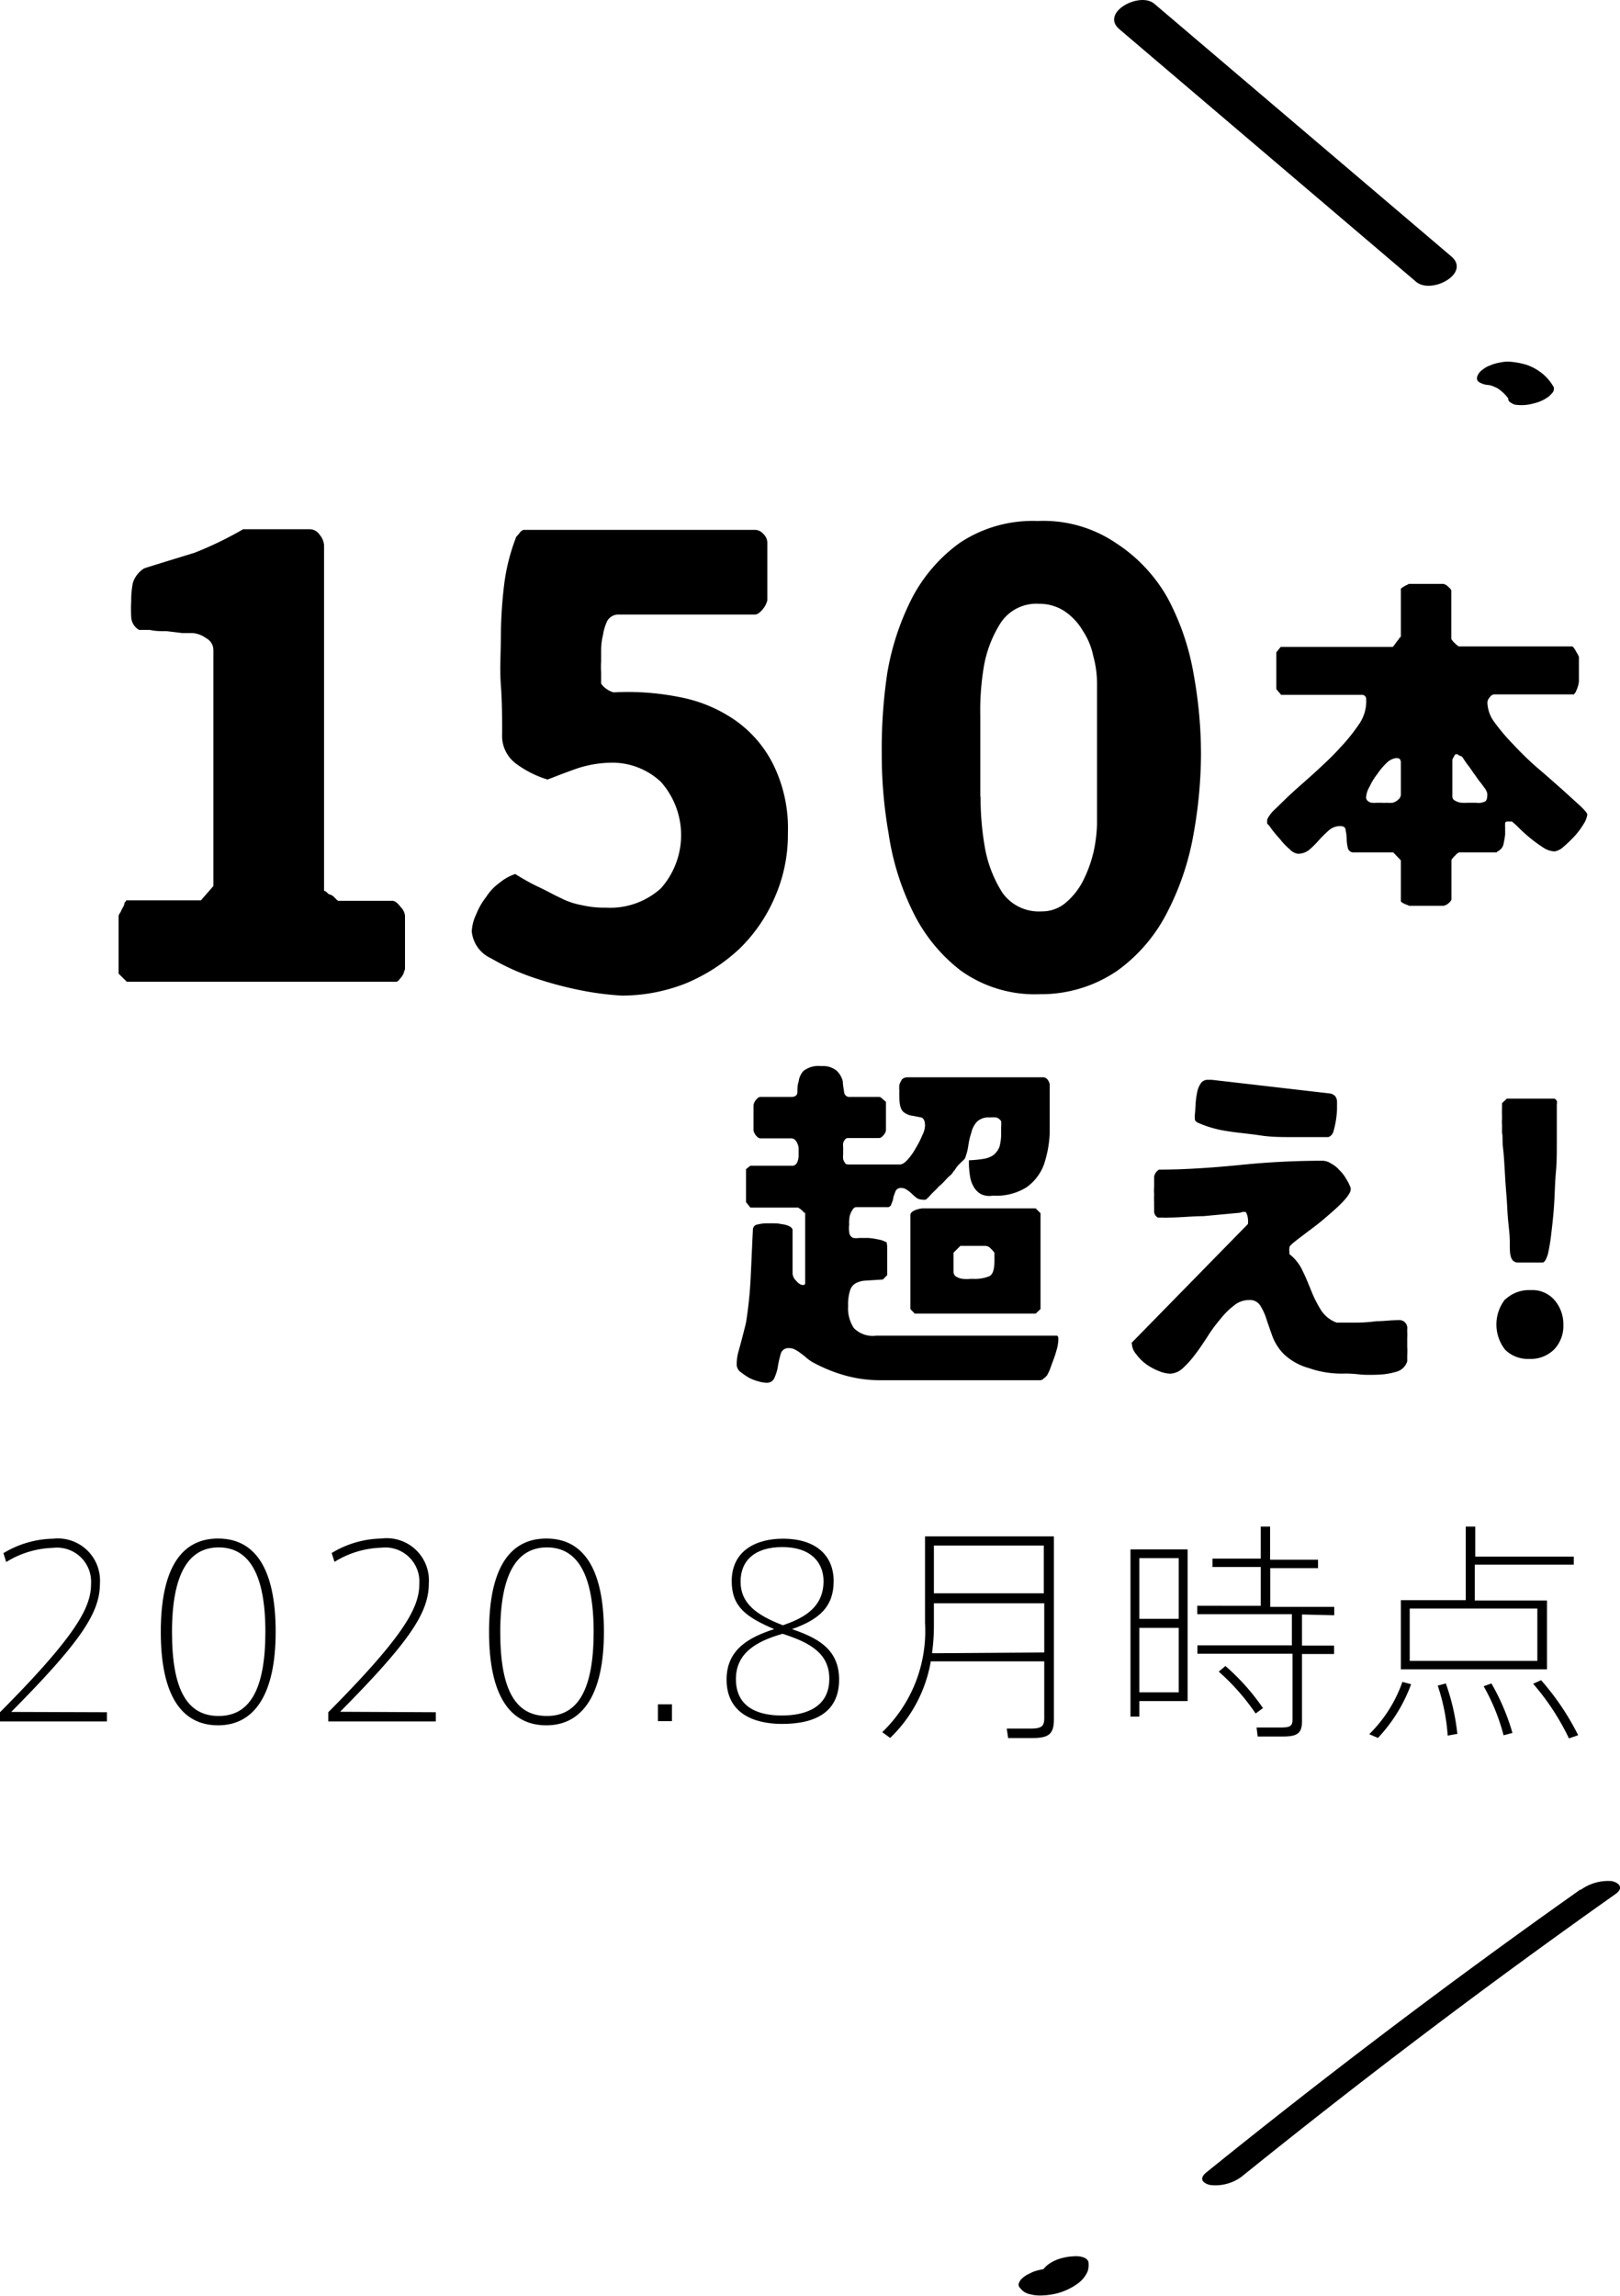 <svg id="レイヤー_1" data-name="レイヤー 1" xmlns="http://www.w3.org/2000/svg" viewBox="0 0 104.08 147.49"><path d="M6.87,110v.59H0V110c5.07-5.1,5.85-6.82,5.85-8.26A2.19,2.19,0,0,0,3.4,99.44a6,6,0,0,0-3,.91l-.18-.57a6.38,6.38,0,0,1,3.2-.93,2.71,2.71,0,0,1,3,2.88c0,1.85-1.17,3.68-5.7,8.25Z"/><path d="M17.71,104.84c0,4-1.36,6-3.7,6s-3.68-1.92-3.68-6,1.32-6,3.68-6S17.71,100.74,17.71,104.84Zm-.66,0c0-3.72-1.06-5.43-3-5.43s-3,1.71-3,5.45,1,5.38,3,5.38S17.05,108.53,17.05,104.82Z"/><path d="M28,110v.59H21.09V110c5.07-5.1,5.85-6.82,5.85-8.26a2.19,2.19,0,0,0-2.45-2.31,6,6,0,0,0-3,.91l-.18-.57a6.37,6.37,0,0,1,3.19-.93,2.71,2.71,0,0,1,3.05,2.88c0,1.85-1.17,3.68-5.7,8.25Z"/><path d="M38.8,104.84c0,4-1.36,6-3.7,6s-3.68-1.92-3.68-6,1.32-6,3.68-6S38.8,100.74,38.8,104.84Zm-.66,0c0-3.72-1.06-5.43-3-5.43s-3,1.71-3,5.45,1,5.38,3,5.38S38.14,108.53,38.14,104.82Z"/><path d="M43.17,109.49v1.08h-.9v-1.08Z"/><path d="M53.91,107.9c0,2.11-1.55,2.85-3.66,2.85-1.88,0-3.57-.72-3.57-2.85,0-1.94,1.45-2.72,3.06-3.24-1.8-.77-2.73-1.44-2.73-3.08,0-2,1.63-2.73,3.28-2.73,2.16,0,3.27,1.1,3.27,2.73s-.91,2.46-2.68,3.08C52.45,105.2,53.91,105.9,53.91,107.9Zm-.63-.05c0-1.63-1.23-2.32-3-2.89-1.74.49-3,1.27-3,2.91,0,1.92,1.59,2.34,2.95,2.34S53.28,109.79,53.28,107.85Zm-3-3.43c1.1-.39,2.63-1,2.63-2.84,0-1.09-.69-2.19-2.66-2.19-1.75,0-2.67.86-2.67,2.22S48.54,103.74,50.32,104.42Z"/><path d="M67.71,110.46c0,1-.38,1.2-1.47,1.2-.45,0-1.07,0-1.47,0l-.09-.61c.4,0,1,0,1.47,0,.72,0,.94-.1.94-.67v-3.65H59.8a8.9,8.9,0,0,1-2.61,4.92l-.51-.37a9,9,0,0,0,2.75-7V98.7h8.28Zm-.62-4.3V103H60v1.32a13.14,13.14,0,0,1-.12,1.89ZM60,99.29v3.07h7.06V99.29Z"/><path d="M76.3,109.28H73.2v1h-.57V99.54H76.3Zm-3.1-9.18V104h2.53V100.1Zm2.53,8.62v-4.14H73.2v4.14Zm7.92-5v2h2.06v.54H83.65v4.3c0,.8-.3,1-1.24,1-.5,0-1.16,0-1.61,0l-.07-.58,1.57,0c.57,0,.74-.09.74-.5v-4.24H76.93v-.54H83v-2H76.92v-.54H81v-2.49h-3.1v-.54H81V98.07h.6v2.13h3.08v.54H81.61v2.49h4.11v.54Zm-2.49,6-.49.36a14.21,14.21,0,0,0-2.37-2.69l.43-.36A14.28,14.28,0,0,1,81.16,109.76Z"/><path d="M90.1,108.05l.56.15a10.14,10.14,0,0,1-2.13,3.45l-.56-.24A8.77,8.77,0,0,0,90.1,108.05Zm9.29-.81H90V102.8h4.17V98.07h.61V100h6.33v.52H94.75v2.3h4.64Zm-.62-3.9h-8.2v3.36h8.2Zm-5.88,4.81a13.93,13.93,0,0,1,.74,3.24l-.62.11a12.81,12.81,0,0,0-.64-3.21Zm2.93,0a14.26,14.26,0,0,1,1.35,3.18l-.57.15a13,13,0,0,0-1.28-3.15Zm5.56,3.33-.58.2a15.61,15.61,0,0,0-2.3-3.51l.51-.23A16.53,16.53,0,0,1,101.38,111.45Z"/><path d="M7.62,58.83a.71.71,0,0,1,.13-.24,2.38,2.38,0,0,1,.16-.32A.65.65,0,0,0,8,58a1.41,1.41,0,0,0,.12-.16h4.79l.8-.92V41.75a.87.87,0,0,0-.48-.76,1.71,1.71,0,0,0-.84-.32c-.12,0-.36,0-.68,0l-1-.12c-.4,0-.72,0-1.08-.08H8.94a1,1,0,0,1-.51-.84,9.39,9.39,0,0,1,0-1,5.7,5.7,0,0,1,.11-1.2,1.7,1.7,0,0,1,.73-.92c1-.32,2.07-.64,3.23-1A22.76,22.76,0,0,0,15.62,34H19.9a.77.77,0,0,1,.64.36,1.17,1.17,0,0,1,.28.68V57.23s.08,0,.2.12.16.12.2.12a.72.72,0,0,1,.28.2c.12.12.2.2.24.2h3.48c.12,0,.32.12.52.4a.91.91,0,0,1,.28.56v3.44a1.29,1.29,0,0,0-.08.24,1.11,1.11,0,0,1-.2.32s-.08.08-.12.16a.5.5,0,0,0-.12.08H8.15l-.53-.52Z"/><path d="M30.59,58.75a4.49,4.49,0,0,1,.64-1.12,3.32,3.32,0,0,1,.87-.92,3.11,3.11,0,0,1,1-.56c.52.32,1,.6,1.52.84s.92.48,1.36.68a4.85,4.85,0,0,0,1.4.48,6.44,6.44,0,0,0,1.56.16,4.85,4.85,0,0,0,3.52-1.24,5.15,5.15,0,0,0,0-6.84A4.56,4.56,0,0,0,39.18,49a7.33,7.33,0,0,0-2.08.36c-.8.28-1.4.52-1.92.72a6.63,6.63,0,0,1-2-1,2.22,2.22,0,0,1-.92-1.92c0-1,0-2.08-.08-3.12s0-2.16,0-3.24a28.74,28.74,0,0,1,.21-3.24,12.68,12.68,0,0,1,.75-3c0-.08.13-.16.24-.32s.24-.2.28-.2H48.5a.7.7,0,0,1,.52.24.82.82,0,0,1,.28.56v3.72a1.41,1.41,0,0,1-.28.56c-.2.24-.36.36-.52.36H39.7a.82.82,0,0,0-.68.4,3.1,3.1,0,0,0-.28.92,4,4,0,0,0-.12,1v.68a6.1,6.1,0,0,0,0,.72v.72a1.22,1.22,0,0,0,.32.32,1.35,1.35,0,0,0,.48.24,16.93,16.93,0,0,1,4.32.32,9.24,9.24,0,0,1,3.56,1.52,7.6,7.6,0,0,1,2.44,2.92,9.28,9.28,0,0,1,.88,4.28,10,10,0,0,1-.84,4.12,10.23,10.23,0,0,1-2.28,3.32,11.57,11.57,0,0,1-3.4,2.2,11.16,11.16,0,0,1-4.16.8,19.18,19.18,0,0,1-2.32-.28,24.14,24.14,0,0,1-3.24-.84,14.69,14.69,0,0,1-2.84-1.28,2.11,2.11,0,0,1-1.23-1.72A2.76,2.76,0,0,1,30.59,58.75Z"/><path d="M57,43.27a16.69,16.69,0,0,1,1.59-4.84,10.15,10.15,0,0,1,3.08-3.56,8.45,8.45,0,0,1,5-1.4,8.29,8.29,0,0,1,5,1.4A10.13,10.13,0,0,1,75,38.39a16,16,0,0,1,1.68,4.88,28.82,28.82,0,0,1,.48,5.16,29.5,29.5,0,0,1-.48,5.16,17.39,17.39,0,0,1-1.68,5,10.44,10.44,0,0,1-3.2,3.76,8.66,8.66,0,0,1-5,1.52,8.16,8.16,0,0,1-5.08-1.52,10.6,10.6,0,0,1-3.08-3.8,16.89,16.89,0,0,1-1.55-5,29.32,29.32,0,0,1-.44-5.16A32.89,32.89,0,0,1,57,43.27ZM63,51.15a18.3,18.3,0,0,0,.28,3.32,8,8,0,0,0,1.12,2.88,2.87,2.87,0,0,0,2.52,1.2,2.34,2.34,0,0,0,1.6-.6,4.53,4.53,0,0,0,1.12-1.48,8.3,8.3,0,0,0,.64-1.84,9.48,9.48,0,0,0,.2-1.68V43.87a6.6,6.6,0,0,0-.24-1.72,4.6,4.6,0,0,0-.68-1.64,3.84,3.84,0,0,0-1.16-1.24,2.92,2.92,0,0,0-1.64-.48A2.75,2.75,0,0,0,64.3,40a7.66,7.66,0,0,0-1.08,2.76,17,17,0,0,0-.24,3.2v5.24Z"/><path d="M89.51,54.76H87a.37.37,0,0,1-.4-.26,2.72,2.72,0,0,1-.08-.6,2.69,2.69,0,0,0-.07-.57c0-.17-.13-.26-.33-.26a1.09,1.09,0,0,0-.75.28,6.87,6.87,0,0,0-.61.6,6.44,6.44,0,0,1-.64.64,1.16,1.16,0,0,1-.73.26.9.9,0,0,1-.53-.29,4.41,4.41,0,0,1-.63-.66c-.22-.24-.4-.46-.55-.66a1.56,1.56,0,0,0-.27-.33c0-.08,0-.15,0-.22s.15-.37.48-.68.71-.7,1.17-1.12,1-.88,1.52-1.36,1.08-1,1.54-1.52a11.52,11.52,0,0,0,1.19-1.48,2.56,2.56,0,0,0,.46-1.32,2.2,2.2,0,0,0,0-.35.26.26,0,0,0-.26-.22H82.31L82,44.27V41.91l.28-.35h7.2l.11-.13.17-.24a.52.52,0,0,0,.13-.18L90,40.9V37.82s0,0,.09-.07a.46.46,0,0,1,.13-.08.5.5,0,0,1,.18-.09.4.4,0,0,1,.13-.07h2.2a.64.64,0,0,1,.31.18c.13.11.2.2.2.26V41a.18.18,0,0,0,.06.13.56.56,0,0,0,.16.18.76.76,0,0,0,.17.15.2.2,0,0,0,.11.07H101s.06,0,.11.09a1.16,1.16,0,0,1,.13.2,2.14,2.14,0,0,0,.13.22,1.16,1.16,0,0,0,.07.15c0,.07,0,.2,0,.44v1.15a1.78,1.78,0,0,1-.18.61s0,.07-.08.13l-.05.09H96a.36.36,0,0,0-.28.18.55.55,0,0,0-.16.33A2.21,2.21,0,0,0,96,46.38a12.65,12.65,0,0,0,1.21,1.43,20,20,0,0,0,1.54,1.5c.57.48,1.08.94,1.56,1.36l1.19,1.08c.33.31.48.5.48.59a1.54,1.54,0,0,1-.24.6,4.9,4.9,0,0,1-.59.79,8.84,8.84,0,0,1-.71.68,1.12,1.12,0,0,1-.57.29,1.46,1.46,0,0,1-.75-.27,8.29,8.29,0,0,1-.81-.59,9.49,9.49,0,0,1-.71-.64,5.28,5.28,0,0,0-.46-.42.44.44,0,0,0-.15,0,.62.62,0,0,0-.18,0,.12.12,0,0,0-.11.13,2.14,2.14,0,0,0,0,.25c0,.13,0,.28,0,.46a5.34,5.34,0,0,1-.09.53.65.65,0,0,1-.18.39l-.15.13c-.07,0-.11.09-.13.09H93.75a.2.2,0,0,0-.11.07c-.06,0-.11.11-.17.15a1.29,1.29,0,0,0-.16.18.2.2,0,0,0-.06.11v2.49c0,.08-.07.17-.2.28a.7.7,0,0,1-.31.15h-2.2a.53.53,0,0,1-.13-.06.52.52,0,0,1-.18-.07L90.1,58,90,57.91V55.27Zm-1.65-3.32a.5.5,0,0,0,.26.13,1.84,1.84,0,0,0,.35,0h.31a1.32,1.32,0,0,0,.31,0,2.13,2.13,0,0,0,.39,0,.86.86,0,0,0,.33-.18A.44.44,0,0,0,90,51V49a.38.38,0,0,0-.07-.24.4.4,0,0,0-.22-.06,1.05,1.05,0,0,0-.59.28,4.17,4.17,0,0,0-.62.73,4,4,0,0,0-.51.83,1.52,1.52,0,0,0-.22.66A.3.3,0,0,0,87.86,51.44Zm5.61-2.93a.61.61,0,0,0-.09.16.31.31,0,0,0-.07.15v2.33a.29.29,0,0,0,.18.29,1,1,0,0,0,.39.13,3.65,3.65,0,0,0,.42,0h.55a.81.81,0,0,0,.31,0,1.21,1.21,0,0,0,.27-.09.36.36,0,0,0,.11-.27.64.64,0,0,0,0-.28,1.06,1.06,0,0,0-.13-.27c-.06-.06-.15-.22-.31-.41s-.28-.4-.44-.6a7.35,7.35,0,0,0-.44-.61l-.28-.42s-.07-.05-.16-.07a.56.56,0,0,1-.13-.09h-.15Z"/><path d="M47.4,87c.06-.24.13-.48.2-.74s.13-.49.19-.73.11-.42.14-.57a26,26,0,0,0,.3-2.93c.05-1,.09-2,.14-3,0-.22.13-.35.33-.37a2.32,2.32,0,0,1,.52-.07h.4c.18,0,.37,0,.57.05a1.59,1.59,0,0,1,.51.13c.13.07.22.15.22.26v2.8a.71.71,0,0,0,.22.44c.17.2.31.28.44.28l.09,0s.06-.07.06-.09V77.91l-.06,0s-.07-.06-.09-.11a1.82,1.82,0,0,1-.16-.13.55.55,0,0,1-.13-.09H48.21l-.28-.35V75.11l.28-.22h2.64a.34.34,0,0,0,.27-.08.56.56,0,0,0,.13-.22,1.24,1.24,0,0,0,.06-.29v-.49q0-.16-.06-.3a.88.88,0,0,0-.16-.27.36.36,0,0,0-.24-.11h-2c-.09,0-.18-.06-.29-.19a.82.82,0,0,1-.15-.31V71a.75.75,0,0,1,.15-.33c.11-.13.2-.2.29-.2h2c.24,0,.38-.11.38-.31s0-.44.08-.68a1.25,1.25,0,0,1,.31-.68,1.58,1.58,0,0,1,1.15-.31,1.38,1.38,0,0,1,1,.31,1.44,1.44,0,0,1,.38.68c0,.24.06.49.08.68a.34.34,0,0,0,.38.31h1.91a.67.67,0,0,1,.14.09,1.07,1.07,0,0,0,.15.13.35.35,0,0,0,.11.09l0,.07v1.76a.59.59,0,0,1-.15.31c-.11.13-.2.19-.29.19h-2a.24.24,0,0,0-.2.11.57.57,0,0,0-.11.22,1.22,1.22,0,0,0,0,.27v.46a1.27,1.27,0,0,0,0,.29.64.64,0,0,0,.13.26c0,.07.14.09.27.09h3.23c.16,0,.31-.09.51-.31a3.86,3.86,0,0,0,.53-.75,5.89,5.89,0,0,0,.42-.83,1.45,1.45,0,0,0,.17-.6c0-.31-.09-.48-.24-.53l-.57-.11a1.15,1.15,0,0,1-.57-.24c-.18-.15-.27-.46-.27-1a2.48,2.48,0,0,1,0-.33,2.84,2.84,0,0,1,0-.42,1.89,1.89,0,0,1,.17-.35.52.52,0,0,1,.38-.13H67a.36.36,0,0,1,.29.13.74.74,0,0,1,.15.31v.44c0,.22,0,.37,0,.44,0,.77,0,1.54,0,2.31a7.33,7.33,0,0,1-.38,2,3.13,3.13,0,0,1-1.1,1.43,3.63,3.63,0,0,1-2.17.54A1.23,1.23,0,0,1,63,76.7a1.21,1.21,0,0,1-.46-.49,1.77,1.77,0,0,1-.22-.66,5.27,5.27,0,0,1-.07-.79v-.22a7.52,7.52,0,0,0,.93-.09,1.56,1.56,0,0,0,.64-.24,1.25,1.25,0,0,0,.39-.53,3.1,3.1,0,0,0,.11-.9v-.37a1.79,1.79,0,0,0,0-.38.57.57,0,0,0-.31-.24,2.85,2.85,0,0,0-.42,0,1.08,1.08,0,0,0-.81.26,1.48,1.48,0,0,0-.37.7,4.69,4.69,0,0,0-.2.86,3.53,3.53,0,0,1-.22.82,2,2,0,0,1-.22.22l-.22.22-.09.11-.13.2a.64.64,0,0,0-.13.17l-.09.11a3.61,3.61,0,0,0-.33.31,4.43,4.43,0,0,1-.49.48c-.15.18-.33.33-.48.49a2.49,2.49,0,0,1-.33.33.75.75,0,0,1-.22,0,.7.7,0,0,1-.37-.11,4.28,4.28,0,0,1-.33-.29,1.83,1.83,0,0,0-.31-.24.6.6,0,0,0-.38-.11.35.35,0,0,0-.33.2,3.92,3.92,0,0,0-.15.42c0,.15-.09.31-.13.44a.24.24,0,0,1-.27.17H55a.29.29,0,0,0-.22.16,1.51,1.51,0,0,0-.16.31,1.32,1.32,0,0,0-.06.39.88.88,0,0,0,0,.24,1.91,1.91,0,0,0,0,.51.42.42,0,0,0,.26.37,1.43,1.43,0,0,0,.4,0c.17,0,.35,0,.55,0a4.41,4.41,0,0,1,.62.09,1.51,1.51,0,0,1,.48.15.2.2,0,0,1,.11.07A.25.25,0,0,0,57,80v1.92l-.28.28-1.1.07a1.49,1.49,0,0,0-.66.18.8.8,0,0,0-.36.5,2.93,2.93,0,0,0-.11.95,2.3,2.3,0,0,0,.36,1.41,1.69,1.69,0,0,0,1.43.5H67.86c.07,0,.11,0,.13.13a1.13,1.13,0,0,1,0,.22,2.53,2.53,0,0,1-.11.58,6.75,6.75,0,0,1-.24.72c-.09.24-.15.44-.24.64l-.13.26a1.58,1.58,0,0,1-.22.2.3.3,0,0,1-.22.11H56.57a8.31,8.31,0,0,1-2.29-.31,9.77,9.77,0,0,1-2.11-.87,2.94,2.94,0,0,1-.35-.25,2.86,2.86,0,0,0-.35-.28,2.08,2.08,0,0,0-.38-.25.71.71,0,0,0-.39-.1.5.5,0,0,0-.53.33,7.09,7.09,0,0,0-.18.76,2.81,2.81,0,0,1-.22.78.51.51,0,0,1-.55.35,1.7,1.7,0,0,1-.5-.09,2.64,2.64,0,0,1-.62-.24,5.74,5.74,0,0,1-.55-.38.61.61,0,0,1-.22-.46A3.33,3.33,0,0,1,47.4,87Zm11.09-8.93c0-.15.11-.24.31-.33a2,2,0,0,1,.44-.11h.26c.53,0,1.19,0,2,0s1.56,0,2.31,0l1.92,0h.81l.31.31v6.16l-.31.29H58.77l-.28-.29Zm2.77,3.65a.36.36,0,0,0,.2.31,1,1,0,0,0,.42.13,2.42,2.42,0,0,0,.46,0h.24a2.41,2.41,0,0,0,1-.18c.22-.13.31-.46.31-1v-.24c0-.13,0-.22,0-.26a1.78,1.78,0,0,0-.24-.27.47.47,0,0,0-.33-.17H61.7l-.44.44Z"/><path d="M72.7,86.27l7.48-7.64s0,0,0-.11a.4.4,0,0,0,0-.15,1.08,1.08,0,0,0-.09-.4c0-.13-.2-.15-.42-.06l-2.36.22c-.72,0-1.47.09-2.26.09a1.78,1.78,0,0,1-.33,0h-.33a.46.46,0,0,1-.24-.35c0-.2,0-.33,0-.37a1.87,1.87,0,0,1,0-.24,3.77,3.77,0,0,1,0-.51,3.41,3.41,0,0,1,0-.55c0-.18,0-.33,0-.46v-.09a.51.51,0,0,1,.09-.29.77.77,0,0,1,.22-.22c1.73,0,3.49-.13,5.23-.3a51.77,51.77,0,0,1,5.26-.27,1,1,0,0,1,.57.18,1.79,1.79,0,0,1,.53.42,2.36,2.36,0,0,1,.44.57,2.68,2.68,0,0,1,.29.59v.07c0,.19-.18.46-.51.81s-.72.68-1.16,1.06-.86.68-1.28,1-.73.55-.88.7-.09.16-.11.22a.67.67,0,0,0,0,.22c0,.07,0,.11,0,.16a2.84,2.84,0,0,1,.86,1.1c.22.44.39.88.57,1.32a7.42,7.42,0,0,0,.61,1.19,2,2,0,0,0,1,.79h1.1a9.64,9.64,0,0,0,1.43-.09c.46,0,.94-.07,1.43-.07a.51.51,0,0,1,.57.58v.17a3.24,3.24,0,0,1,0,.38c0,.17,0,.37,0,.57a4.63,4.63,0,0,1,0,.57c0,.18,0,.29,0,.38a1,1,0,0,1-.68.66,4.68,4.68,0,0,1-1.1.19,11.73,11.73,0,0,1-1.19,0,8.1,8.1,0,0,0-1-.07,6.33,6.33,0,0,1-2.35-.35A3.82,3.82,0,0,1,82.49,87a3.33,3.33,0,0,1-.73-1.12c-.15-.42-.28-.79-.39-1.12a3.62,3.62,0,0,0-.4-.88.76.76,0,0,0-.7-.36,1.48,1.48,0,0,0-1,.36,4.88,4.88,0,0,0-.88.88,9.27,9.27,0,0,0-.82,1.12c-.26.4-.52.79-.79,1.14a6.34,6.34,0,0,1-.79.88,1.27,1.27,0,0,1-.81.35,2.15,2.15,0,0,1-.73-.17,3.75,3.75,0,0,1-.81-.44A2.9,2.9,0,0,1,73,87a1.09,1.09,0,0,1-.28-.66ZM76.81,71a4.8,4.8,0,0,1,.09-.75,1.58,1.58,0,0,1,.22-.61.53.53,0,0,1,.46-.27h.27l7.61.88a.6.6,0,0,1,.33.18.62.62,0,0,1,.11.33c0,.09,0,.26,0,.48a5.89,5.89,0,0,1-.22,1.41.55.55,0,0,1-.33.4H83c-.66,0-1.34,0-2.05-.11s-1.41-.16-2.09-.27a7.29,7.29,0,0,1-1.8-.5c-.18-.07-.29-.16-.29-.25a2,2,0,0,1,0-.37C76.79,71.44,76.79,71.26,76.81,71Z"/><path d="M96.72,83.47a2.25,2.25,0,0,1,1.63-.59,1.88,1.88,0,0,1,1.52.64,2.36,2.36,0,0,1,.57,1.58,2.18,2.18,0,0,1-.59,1.59,2.12,2.12,0,0,1-1.59.61,2.07,2.07,0,0,1-1.56-.59,2.62,2.62,0,0,1,0-3.24ZM97,79.78c0-.42-.06-.88-.11-1.39s-.06-1.08-.11-1.65-.08-1.12-.11-1.63-.06-1-.11-1.41,0-.72-.06-.92v-.53a1.94,1.94,0,0,1,0-.35v-.26a4.67,4.67,0,0,1,0-.47v-.3l.31-.29h3.08l.13.13a.6.6,0,0,1,0,.24c0,.14,0,.27,0,.42v2.11c0,.58,0,1.19-.06,1.85s-.07,1.35-.11,2-.11,1.3-.18,1.87a12.11,12.11,0,0,1-.22,1.36c-.11.35-.22.55-.35.55H97.49a.46.46,0,0,1-.31-.15.72.72,0,0,1-.13-.29C97,80.5,97,80.2,97,79.78Z"/><path d="M101.52,121.4q-12.28,8.68-24,18.15c-.48.38-.31.69.22.82a2.81,2.81,0,0,0,2.05-.55q11.71-9.45,24-18.14c.52-.37.29-.7-.22-.83a3,3,0,0,0-2,.55Z"/><path d="M67,146.08a.59.59,0,0,1,0,.23v-.18a.71.71,0,0,1-.1.32l.11-.19a.78.78,0,0,1-.16.2l.19-.19a.93.93,0,0,1-.15.13l.27-.18-.15.09.32-.16-.13,0,.38-.12-.12,0,.4-.08-.12,0,.36,0H68l.32,0a.8.8,0,0,1-.15,0l.27.07-.18-.07.19.11a.72.72,0,0,1-.2-.19.62.62,0,0,0-.31-.14,1.16,1.16,0,0,0-.45,0,2.1,2.1,0,0,0-.56.07,2.94,2.94,0,0,0-.58.16l-.33.16a1.74,1.74,0,0,0-.46.36l-.1.19a.3.3,0,0,0,.09.33,1,1,0,0,0,.55.37,2.57,2.57,0,0,0,.78.1,4.62,4.62,0,0,0,1-.13,4,4,0,0,0,1.38-.65,1.92,1.92,0,0,0,.59-.71.72.72,0,0,0,.07-.25,1.08,1.08,0,0,0,0-.44c-.08-.22-.34-.29-.55-.33a2.09,2.09,0,0,0-.5,0,2.82,2.82,0,0,0-.57.09,2.56,2.56,0,0,0-1,.46c-.15.13-.39.34-.31.56Z"/><path d="M71.92,1.88,91,18.12c1,.8,3.5-.57,2.25-1.64L74.16.24c-.94-.8-3.5.57-2.24,1.64Z"/><path d="M95.76,24.71h0l-.32,0a3.4,3.4,0,0,1,.46.08l-.26-.07a3,3,0,0,1,.69.29l-.19-.11a2.65,2.65,0,0,1,.86.84l-.1-.15a.56.56,0,0,1,0,.08.31.31,0,0,0,.19.21.63.63,0,0,0,.35.13,2.8,2.8,0,0,0,1.08-.09,2.56,2.56,0,0,0,1-.46l.19-.19a.45.45,0,0,0,.12-.38,3,3,0,0,0-1-1.08,3.08,3.08,0,0,0-.75-.37,4.87,4.87,0,0,0-1.2-.21,2.68,2.68,0,0,0-.56.07,2.47,2.47,0,0,0-.57.17,1.58,1.58,0,0,0-.46.25A1,1,0,0,0,95,24c-.1.16-.19.37,0,.53a1.22,1.22,0,0,0,.77.2Z"/></svg>